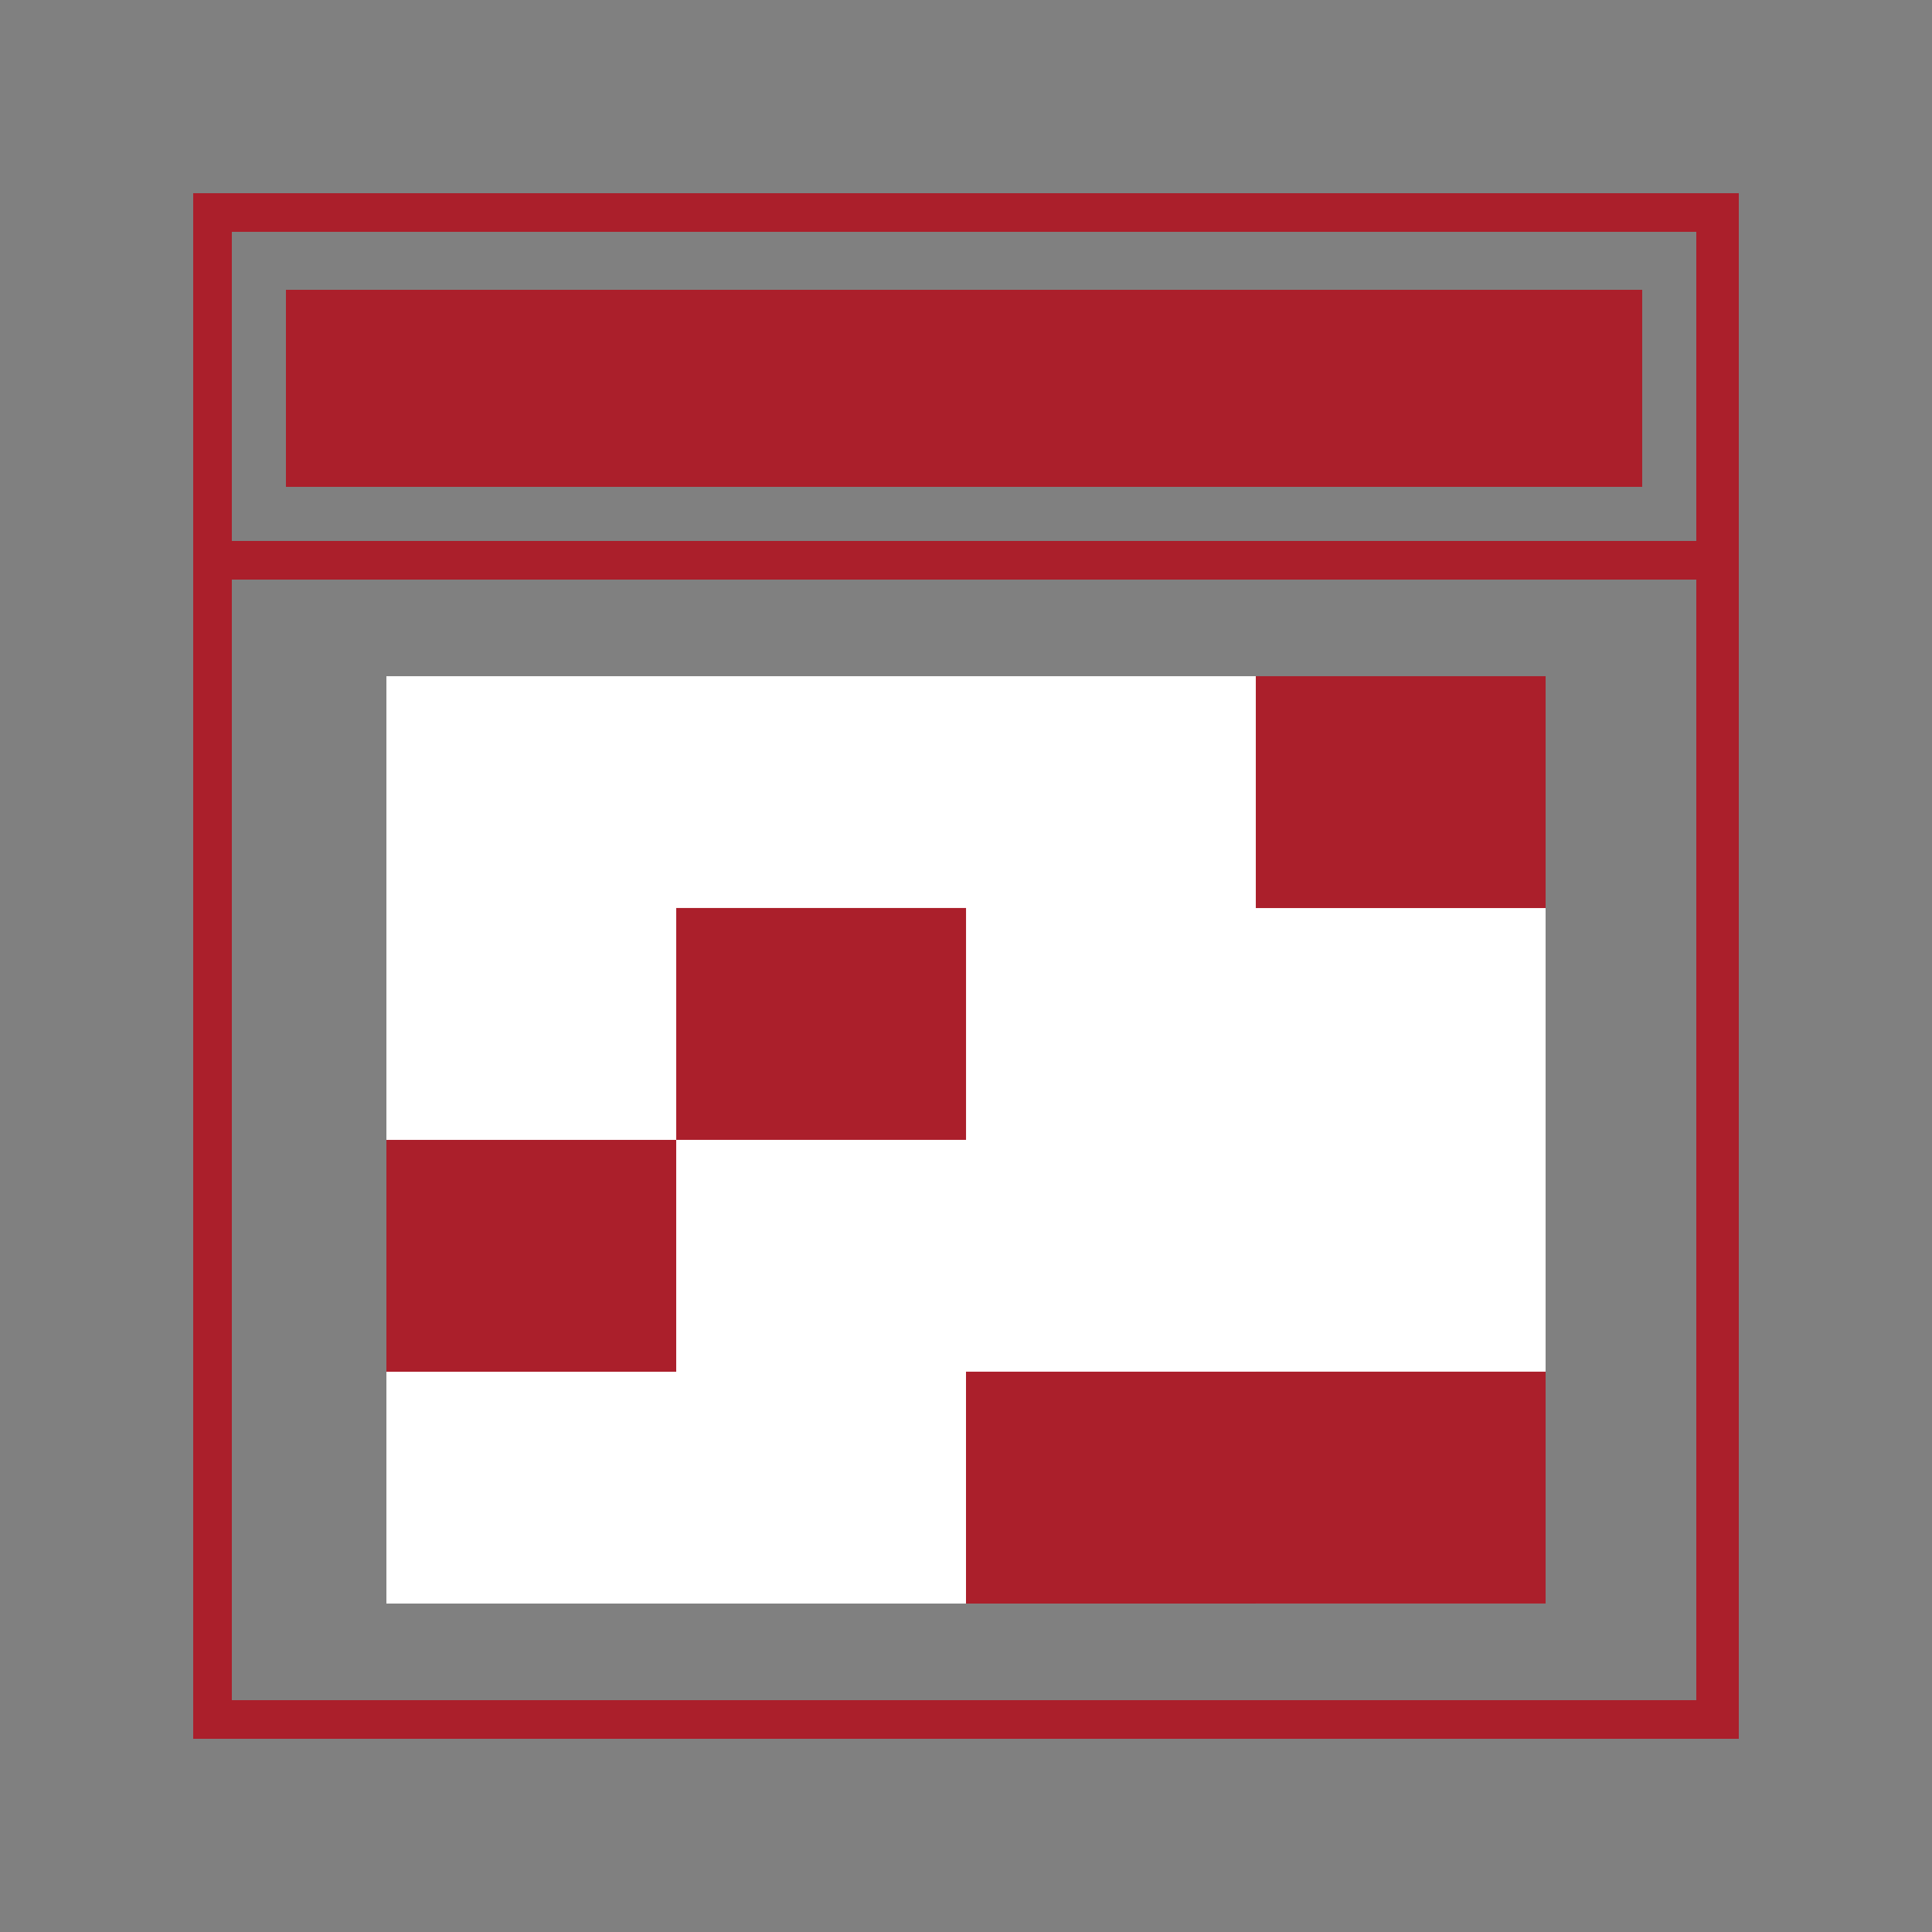 <?xml version="1.0" encoding="UTF-8" standalone="no"?>
<!-- Created with Inkscape (http://www.inkscape.org/) -->

<svg
   xmlns:dc="http://purl.org/dc/elements/1.1/"
   xmlns:cc="http://creativecommons.org/ns#"
   xmlns:rdf="http://www.w3.org/1999/02/22-rdf-syntax-ns#"
   xmlns:svg="http://www.w3.org/2000/svg"
   xmlns="http://www.w3.org/2000/svg"
   version="1.1"
   width="100%"
   height="100%"
   viewBox="0 0 500 500"
   id="svg2">
  <rect x="0" y="0" width="500" height="500" fill="#808080" stroke="none"/>
  <title
     id="title3142">logo</title>
  <defs
     id="defs8" />
  <g
     id="layer2">
    <rect
       width="300"
       height="240"
       x="100"
       y="175"
       id="rect3011-1-4-0"
       style="fill:#ffffff;fill-opacity:1;fill-rule:evenodd;stroke:none" />
  </g>
  <path
     d="m 50,250 0,-200 200,0 200,0 0,200 0,200 -200,0 -200,0 z m 389,45 0,-145 -189.5,0 -189.5,0 0,145 0,145 189.5,0 189.5,0 z m 0,-195 0,-40 -189.5,0 -189.5,0 0,40 0,40 189.5,0 189.5,0 z m -365,0.5 0,-25.5 175.5,0 175.5,0 0,25.5 0,25.5 -175.5,0 -175.5,0 z"
     id="path4"
     style="fill:#ab1f2b;fill-opacity:1" />
  <rect
     width="75.002"
     height="60.009"
     x="325.001"
     y="354.986"
     id="rect3011"
     style="fill:#ab1f2b;fill-opacity:1;fill-rule:evenodd;stroke:none" />
  <rect
     width="75.002"
     height="60.009"
     x="325.002"
     y="174.998"
     id="rect3011-1"
     style="fill:#ab1f2b;fill-opacity:1;fill-rule:evenodd;stroke:none" />
  <rect
     width="75.002"
     height="60.009"
     x="100"
     y="295.002"
     id="rect3011-1-7"
     style="fill:#ab1f2b;fill-opacity:1;fill-rule:evenodd;stroke:none" />
  <rect
     width="75.002"
     height="60.009"
     x="175.006"
     y="234.986"
     id="rect3011-1-4"
     style="fill:#ab1f2b;fill-opacity:1;fill-rule:evenodd;stroke:none" />
  <g
     id="layer1" />
  <rect
     width="75.002"
     height="60.009"
     x="250"
     y="354.991"
     id="rect3011-1-4-9"
     style="fill:#ab1f2b;fill-opacity:1;fill-rule:evenodd;stroke:none" />
</svg>
